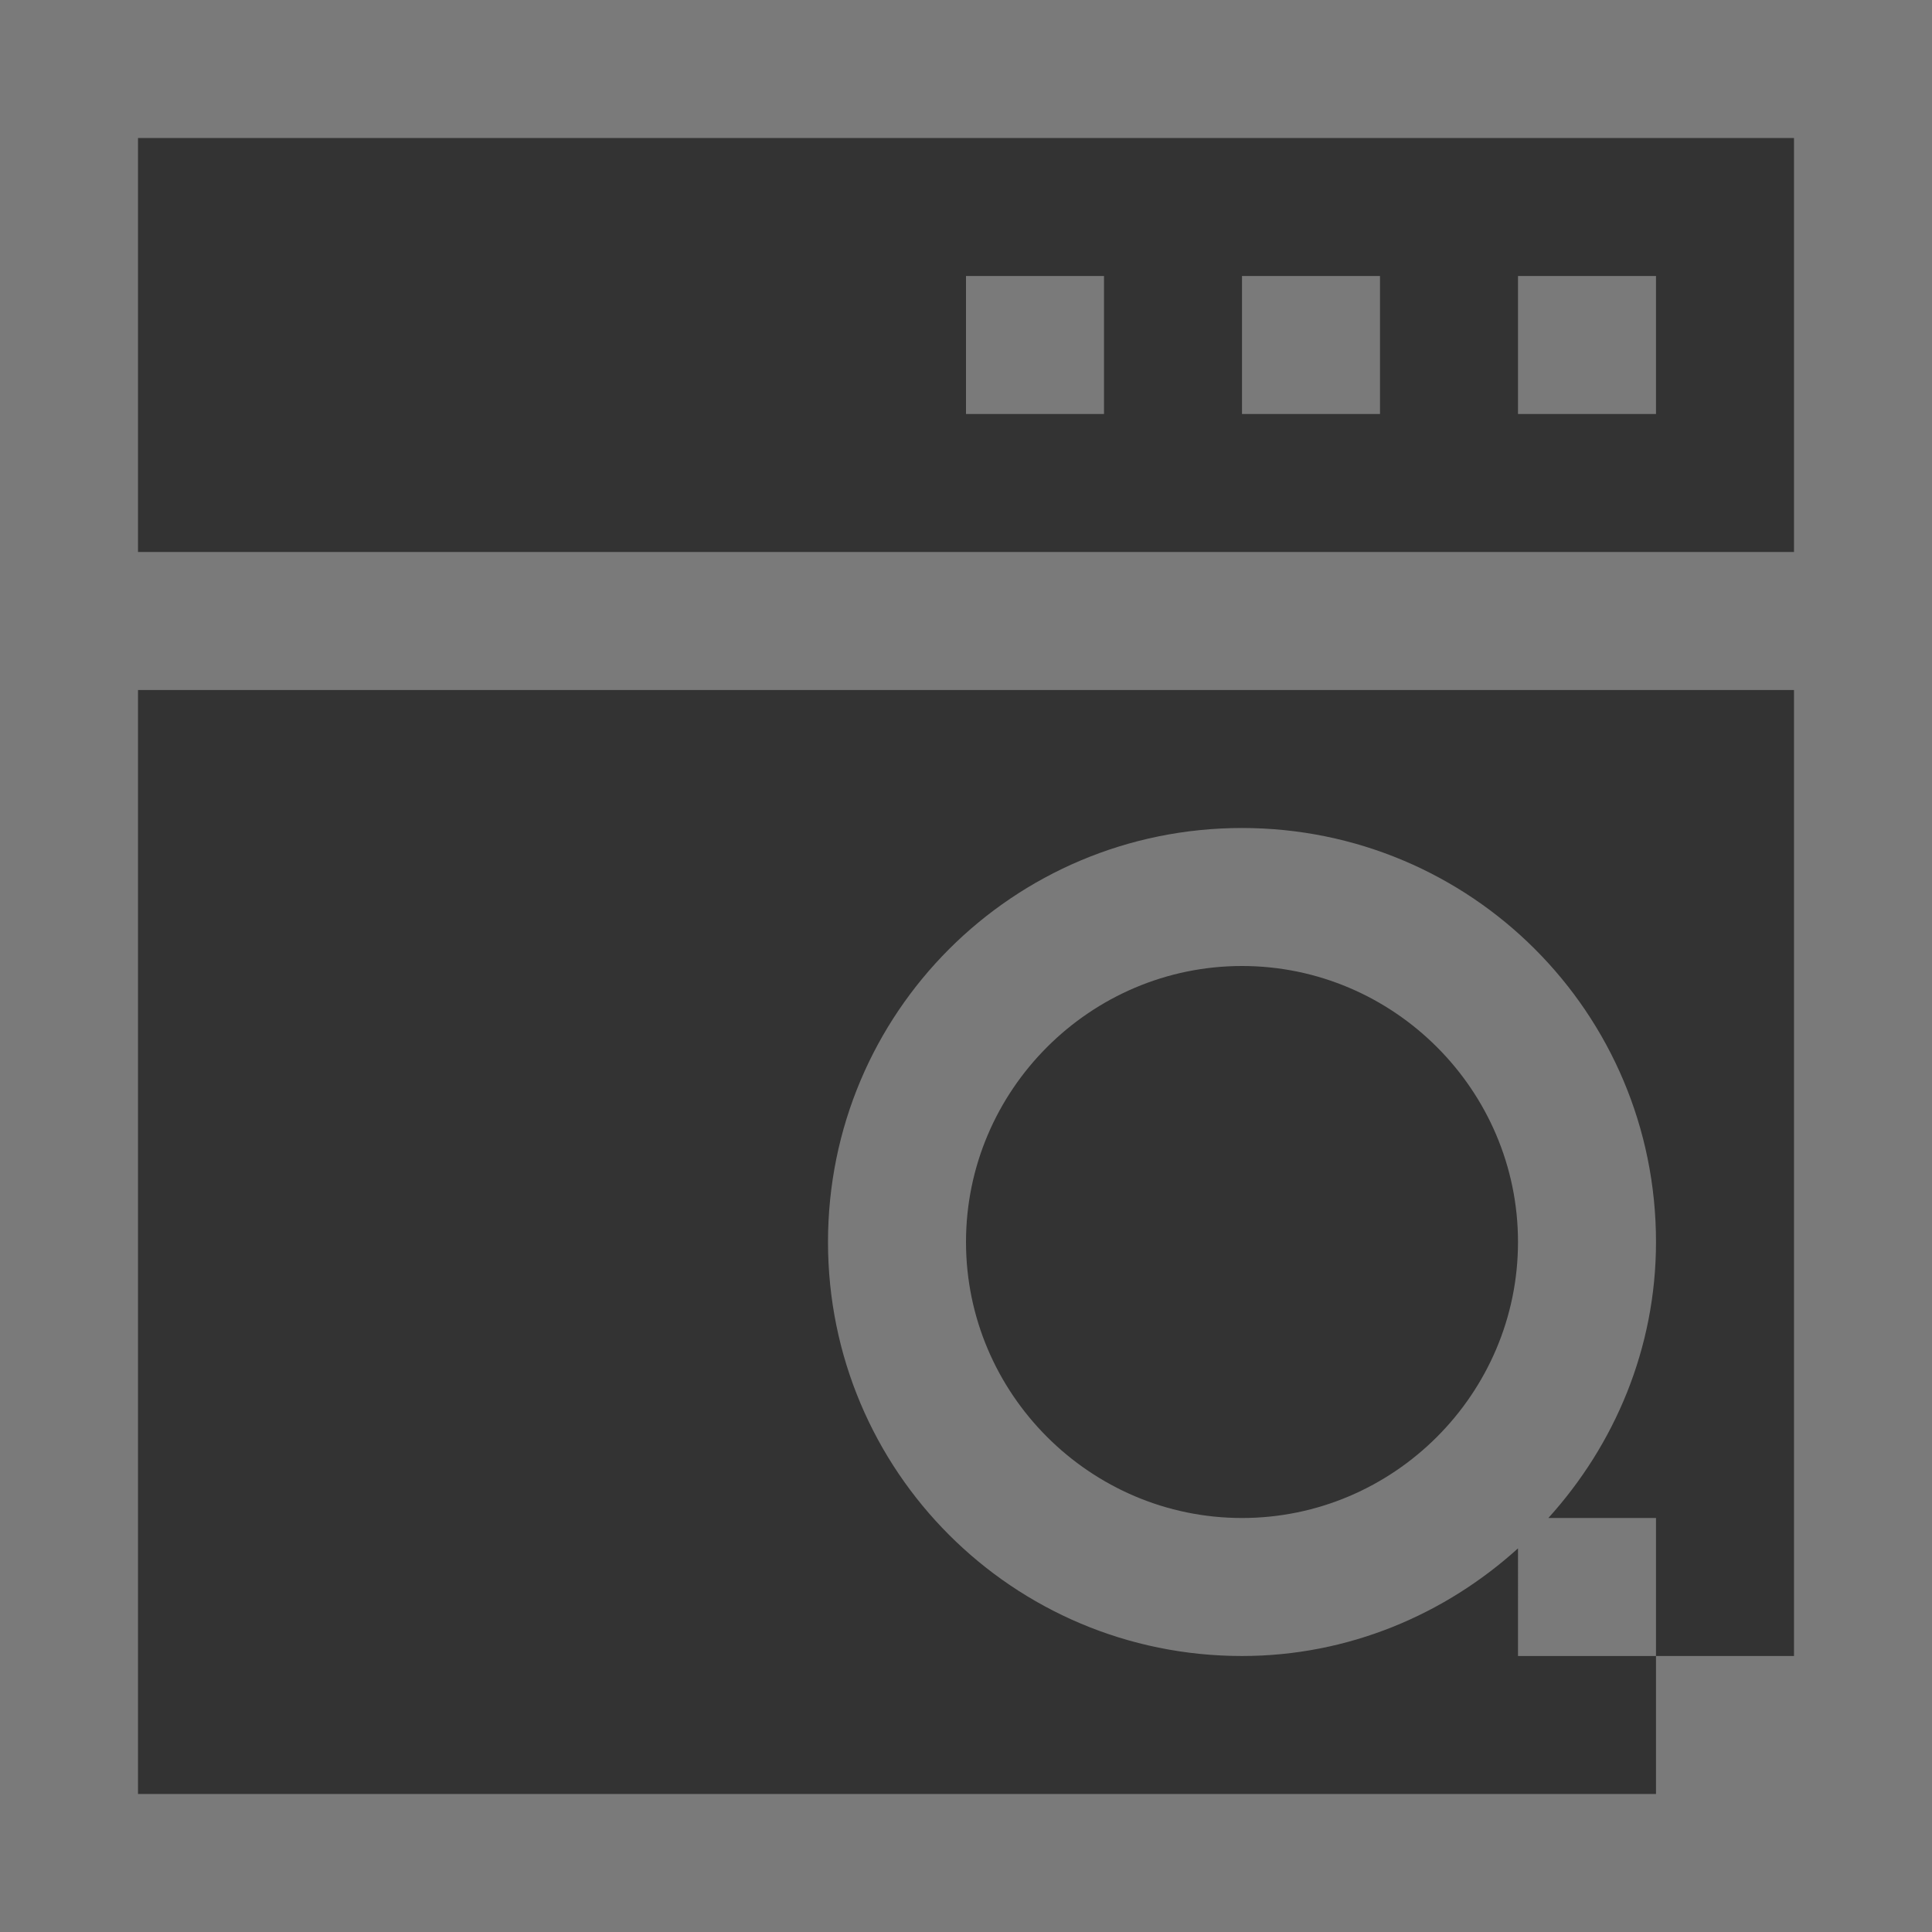 <?xml version="1.0" encoding="utf-8"?>
<!-- Generator: Adobe Illustrator 23.0.6, SVG Export Plug-In . SVG Version: 6.00 Build 0)  -->
<svg version="1.1" id="Layer_1" xmlns="http://www.w3.org/2000/svg" xmlns:xlink="http://www.w3.org/1999/xlink" x="0px" y="0px"
	 viewBox="0 0 14 14" style="enable-background:new 0 0 14 14;" xml:space="preserve">
<rect x="0" y="0" width="14" height="14" fill="#333333" stroke="none"/>
<style type="text/css">
	.st0{opacity:0.35;}
	.st1{fill:#FFFFFF;}
</style>
<g class="st0">
	<path class="st1" d="M0,0v14h14V0H0z M13,12h-1v1H1V5h12V12z M13,4H1V1h12V4z"/>
	<rect x="7" y="2" class="st1" width="1" height="1"/>
	<rect x="9" y="2" class="st1" width="1" height="1"/>
	<rect x="11" y="2" class="st1" width="1" height="1"/>
	<path class="st1" d="M11.22,11C11.7,10.47,12,9.77,12,9c0-1.66-1.34-3-3-3S6,7.34,6,9s1.34,3,3,3c0.77,0,1.47-0.3,2-0.78V12h1v-1
		H11.22z M9,11c-1.1,0-2-0.9-2-2s0.9-2,2-2s2,0.9,2,2S10.1,11,9,11z"/>
</g>
</svg>
